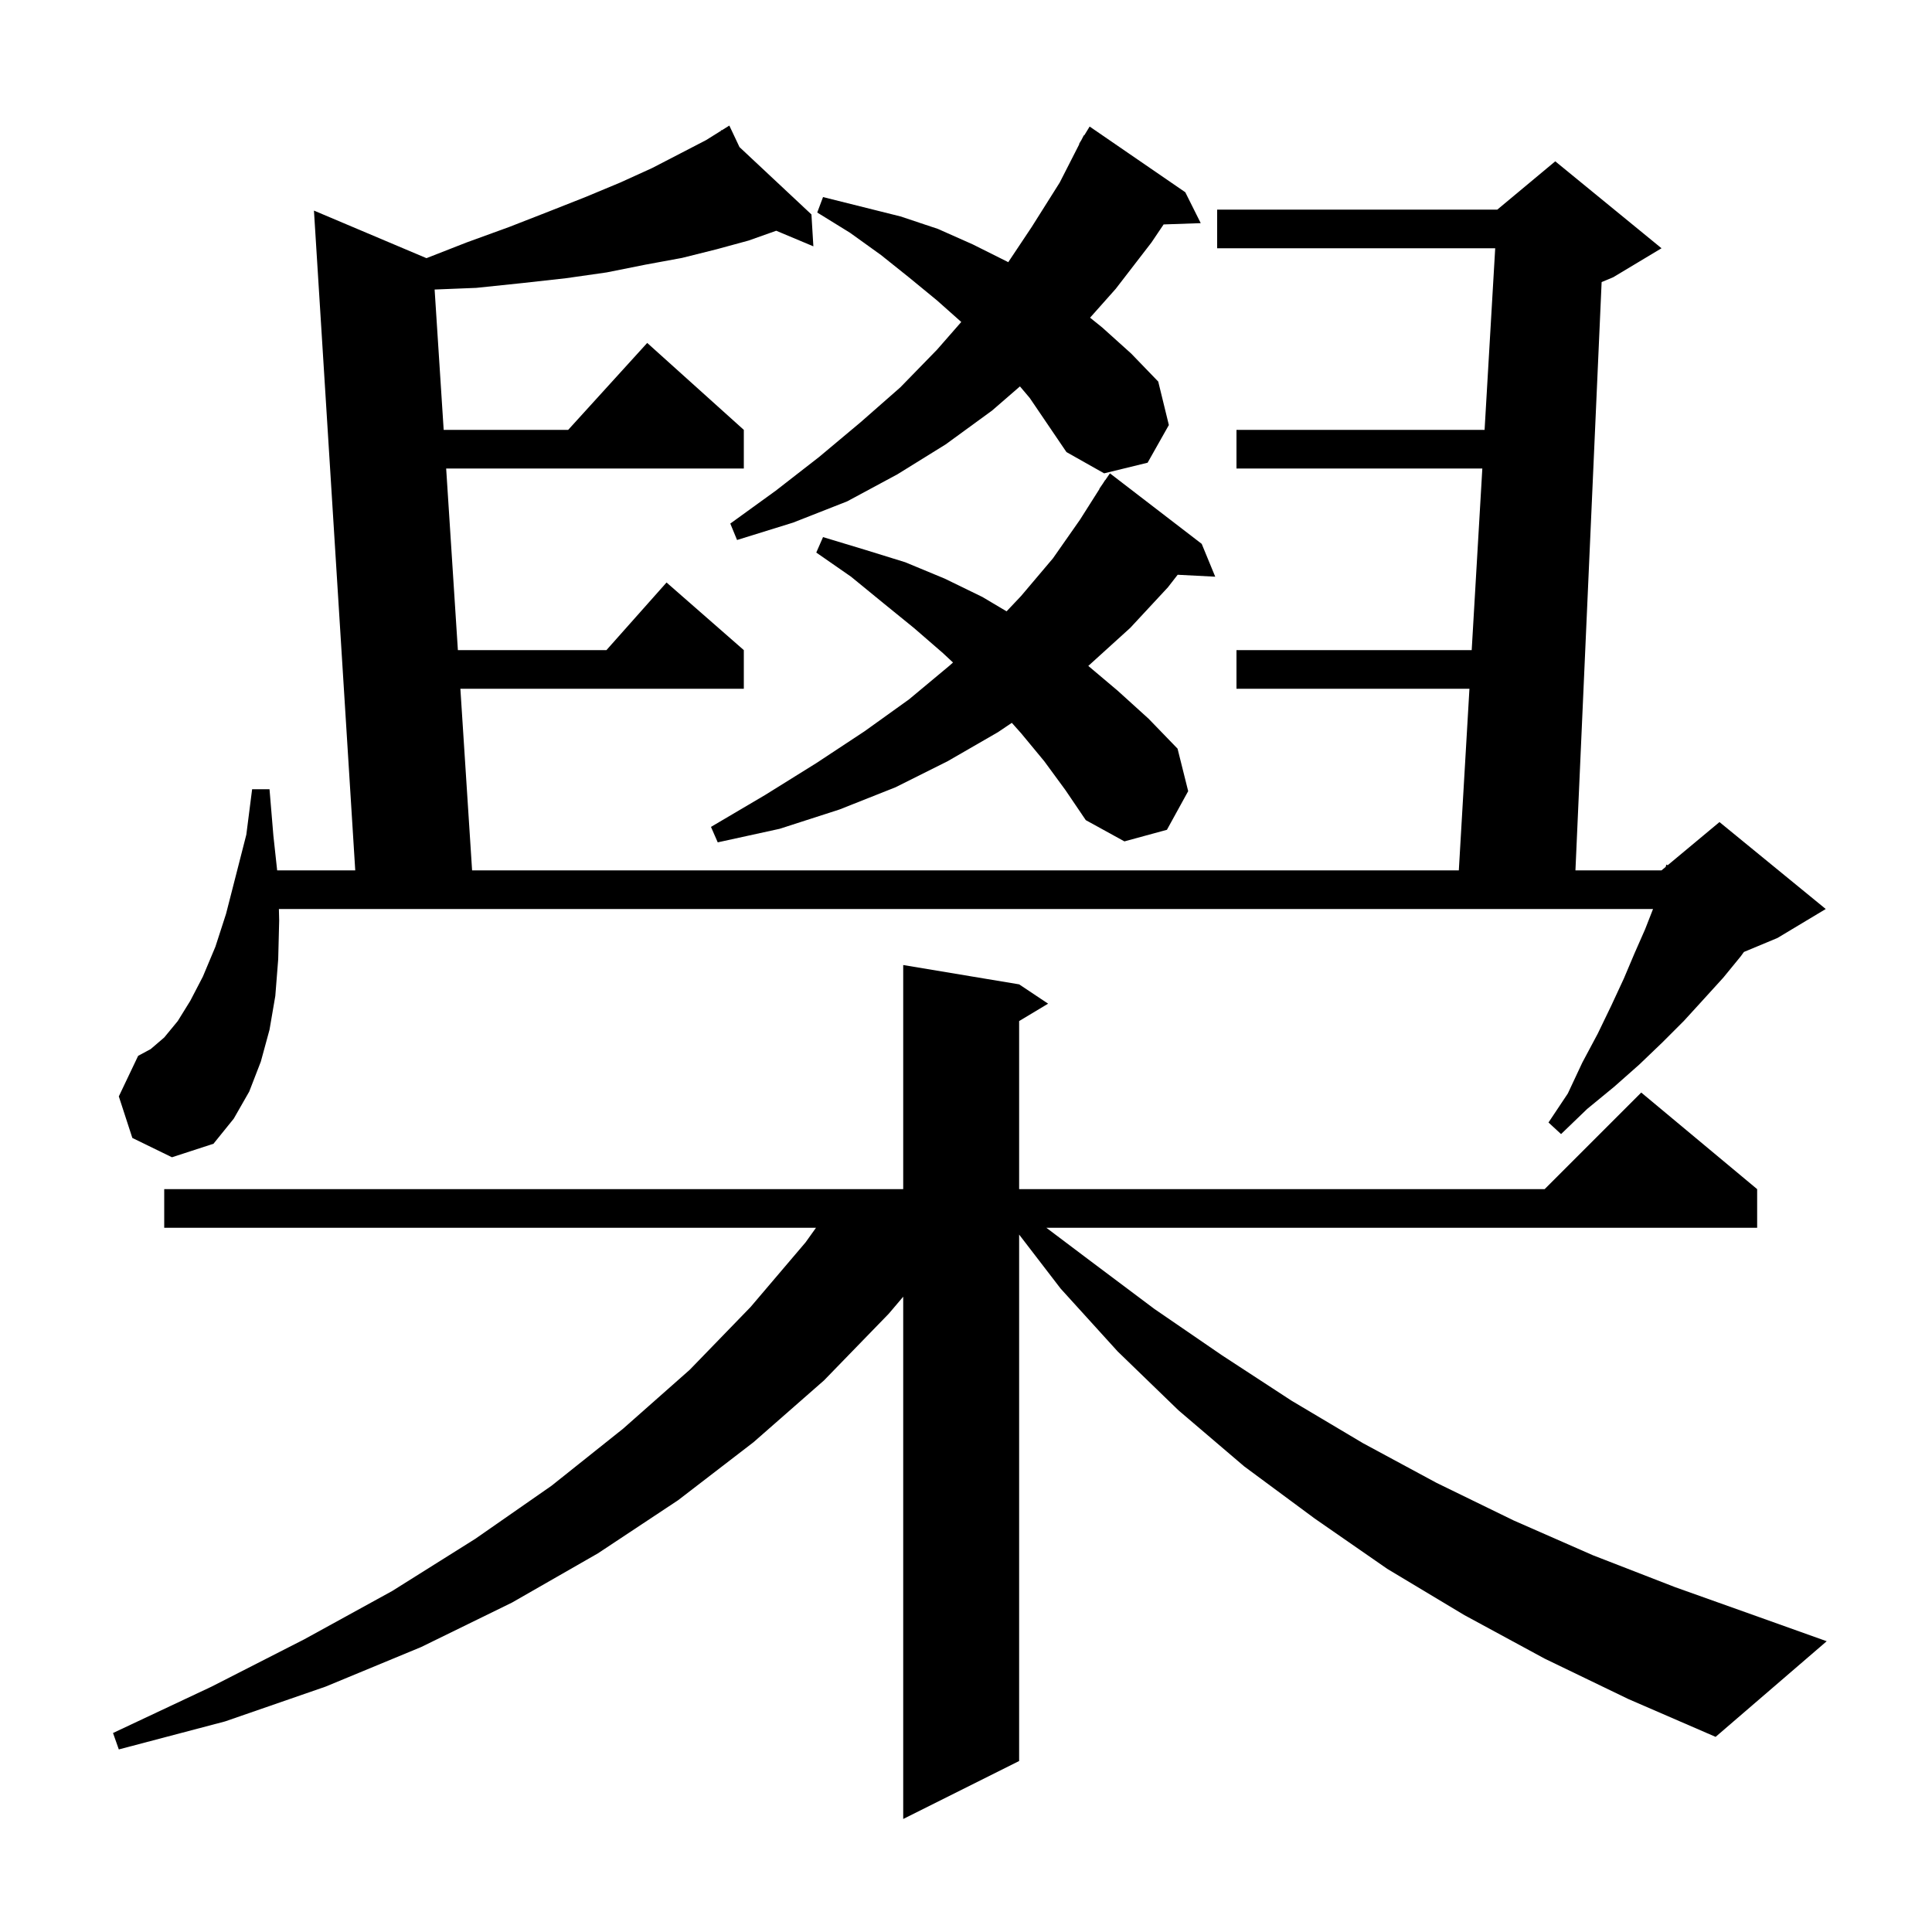 <svg xmlns="http://www.w3.org/2000/svg" xmlns:xlink="http://www.w3.org/1999/xlink" version="1.1" baseProfile="full" viewBox="0 0 200 200" width="200" height="200">
<g fill="black">
<path d="M 159.9 171.7 L 151.6 167.2 L 143.6 162.4 L 136.1 157.2 L 128.8 151.8 L 122.0 146.0 L 115.7 139.9 L 109.8 133.4 L 105.5 127.802 L 105.5 182.3 L 93.5 188.3 L 93.5 134.234 L 92.0 136.0 L 85.3 142.9 L 78.0 149.3 L 70.2 155.3 L 61.9 160.8 L 53.0 165.9 L 43.6 170.5 L 33.7 174.6 L 23.3 178.2 L 12.3 181.1 L 11.7 179.4 L 21.9 174.6 L 31.5 169.7 L 40.6 164.7 L 49.2 159.3 L 57.1 153.8 L 64.5 147.9 L 71.4 141.8 L 77.7 135.3 L 83.4 128.6 L 84.471 127.1 L 17.0 127.1 L 17.0 123.1 L 93.5 123.1 L 93.5 99.9 L 105.5 101.9 L 108.5 103.9 L 105.5 105.7 L 105.5 123.1 L 159.9 123.1 L 169.9 113.1 L 181.9 123.1 L 181.9 127.1 L 108.321 127.1 L 112.7 130.4 L 119.5 135.5 L 126.5 140.3 L 133.7 145.0 L 141.1 149.4 L 148.7 153.5 L 156.7 157.4 L 164.9 161.0 L 173.4 164.3 L 182.1 167.4 L 189.1 169.9 L 177.6 179.8 L 168.6 175.9 Z M 13.7 117.8 L 12.3 113.5 L 14.3 109.3 L 15.6 108.6 L 17.0 107.4 L 18.4 105.7 L 19.7 103.6 L 21.0 101.1 L 22.3 98.0 L 23.4 94.6 L 24.4 90.7 L 25.5 86.4 L 26.1 81.7 L 27.9 81.7 L 28.3 86.5 L 28.691 90.1 L 36.775 90.1 L 32.5 21.8 L 44.148 26.725 L 48.3 25.1 L 52.7 23.5 L 56.8 21.9 L 60.6 20.4 L 64.2 18.9 L 67.5 17.4 L 70.4 15.9 L 73.1 14.5 L 74.669 13.519 L 74.6 13.4 L 74.704 13.497 L 75.5 13.0 L 76.552 15.227 L 84.0 22.2 L 84.2 25.5 L 80.354 23.887 L 77.5 24.9 L 74.2 25.8 L 70.6 26.7 L 66.8 27.4 L 62.8 28.2 L 58.6 28.8 L 54.1 29.3 L 49.3 29.8 L 44.992 29.972 L 45.929 44.5 L 58.818 44.5 L 67.0 35.5 L 77.0 44.5 L 77.0 48.5 L 46.187 48.5 L 47.4 67.3 L 62.778 67.3 L 69.0 60.3 L 77.0 67.3 L 77.0 71.3 L 47.658 71.3 L 48.871 90.1 L 151.017 90.1 L 152.116 71.3 L 128.0 71.3 L 128.0 67.3 L 152.35 67.3 L 153.45 48.5 L 128.0 48.5 L 128.0 44.5 L 153.684 44.5 L 154.783 25.7 L 126.0 25.7 L 126.0 21.7 L 155.0 21.7 L 161.0 16.7 L 172.0 25.7 L 167.0 28.7 L 165.8 29.2 L 163.089 90.1 L 172.0 90.1 L 172.431 89.741 L 172.5 89.5 L 172.64 89.567 L 178.0 85.1 L 189.0 94.1 L 184.0 97.1 L 180.53 98.546 L 180.2 99.0 L 178.4 101.2 L 176.4 103.4 L 174.3 105.7 L 172.1 107.9 L 169.7 110.2 L 167.1 112.5 L 164.3 114.8 L 161.6 117.4 L 160.3 116.2 L 162.3 113.2 L 163.8 110.0 L 165.4 107.0 L 166.8 104.1 L 168.1 101.3 L 169.2 98.7 L 170.3 96.2 L 171.122 94.1 L 28.871 94.1 L 28.9 95.3 L 28.8 99.3 L 28.5 103.1 L 27.9 106.6 L 27.0 109.9 L 25.8 113.0 L 24.2 115.8 L 22.1 118.4 L 17.8 119.8 Z M 108.1 78.8 L 105.7 75.9 L 104.743 74.828 L 103.3 75.8 L 98.1 78.8 L 92.7 81.5 L 86.9 83.8 L 80.7 85.8 L 74.3 87.2 L 73.6 85.6 L 79.2 82.3 L 84.5 79.0 L 89.5 75.7 L 94.1 72.4 L 98.3 68.9 L 98.655 68.582 L 97.6 67.6 L 94.6 65.0 L 91.4 62.4 L 88.1 59.7 L 84.5 57.2 L 85.2 55.6 L 89.5 56.9 L 93.7 58.2 L 97.8 59.9 L 101.7 61.8 L 104.2 63.286 L 105.7 61.7 L 109.0 57.8 L 111.8 53.8 L 113.822 50.612 L 113.8 50.6 L 114.177 50.051 L 114.4 49.7 L 114.413 49.709 L 114.9 49.0 L 124.4 56.3 L 125.8 59.7 L 121.912 59.499 L 120.9 60.8 L 117.0 65.0 L 112.7 68.9 L 112.658 68.933 L 115.7 71.5 L 118.9 74.4 L 121.9 77.5 L 123.0 81.9 L 120.8 85.9 L 116.4 87.1 L 112.4 84.9 L 110.3 81.8 Z M 105.585 40.0 L 102.7 42.5 L 97.9 46.0 L 92.9 49.1 L 87.7 51.9 L 82.1 54.1 L 76.3 55.9 L 75.6 54.2 L 80.3 50.8 L 84.8 47.3 L 89.1 43.7 L 93.2 40.1 L 97.0 36.2 L 99.51 33.331 L 97.0 31.1 L 94.2 28.8 L 91.2 26.4 L 88.0 24.1 L 84.6 22.0 L 85.2 20.4 L 93.2 22.4 L 97.1 23.7 L 100.7 25.3 L 104.3 27.1 L 104.371 27.144 L 106.8 23.5 L 109.7 18.9 L 111.733 14.915 L 111.7 14.9 L 111.947 14.496 L 112.2 14.0 L 112.237 14.021 L 112.8 13.1 L 122.7 19.9 L 124.3 23.1 L 120.457 23.233 L 119.2 25.1 L 115.5 29.9 L 112.844 32.887 L 114.1 33.9 L 117.1 36.6 L 119.9 39.5 L 121.0 44.0 L 118.8 47.9 L 114.3 49.0 L 110.4 46.8 L 106.6 41.2 Z " />
</g>
</svg>

